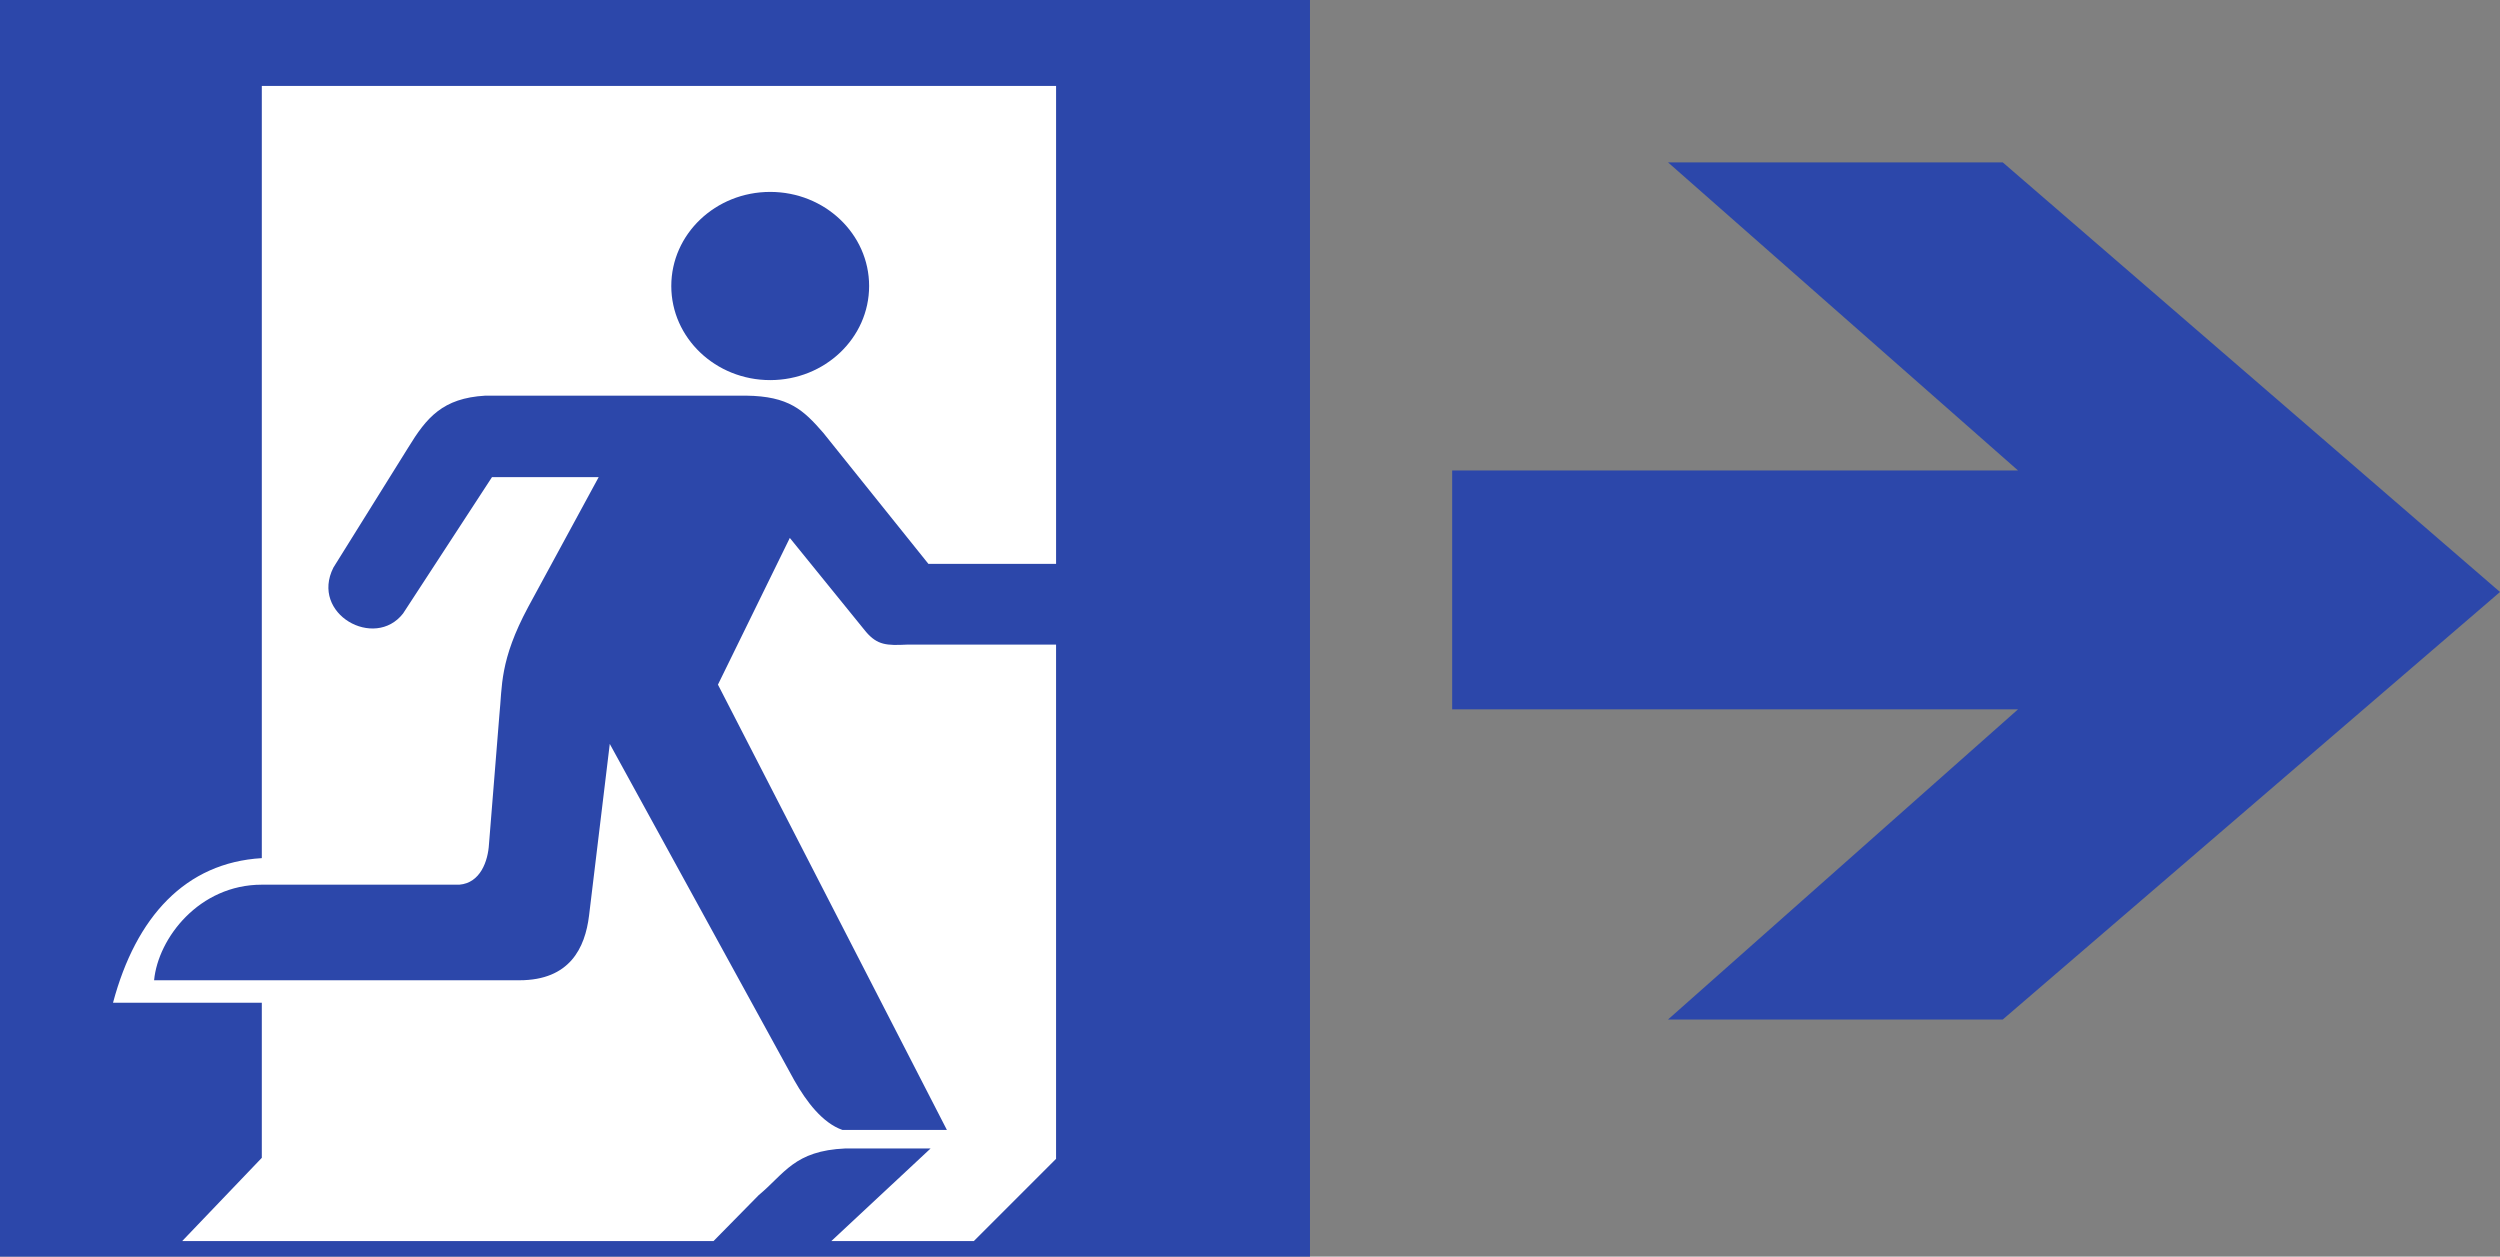 <?xml version="1.0" encoding="UTF-8" standalone="no"?>
<!-- Created with Inkscape (http://www.inkscape.org/) -->

<svg
   xmlns:dc="http://purl.org/dc/elements/1.1/"
   xmlns:cc="http://creativecommons.org/ns#"
   xmlns:rdf="http://www.w3.org/1999/02/22-rdf-syntax-ns#"
   xmlns:svg="http://www.w3.org/2000/svg"
   xmlns="http://www.w3.org/2000/svg"
   xmlns:sodipodi="http://sodipodi.sourceforge.net/DTD/sodipodi-0.dtd"
   xmlns:inkscape="http://www.inkscape.org/namespaces/inkscape"
   width="120.24mm"
   height="60.439mm"
   viewBox="0 0 426.046 214.152"
   id="svg2"
   version="1.1"
   inkscape:version="0.91 r13725"
   sodipodi:docname="logout-logo-azul.svg">
  <rect x="0" y="0" width="426.046" height="214.152" fill="#808080" stroke="none"/>
  <sodipodi:namedview
     id="base"
     pagecolor="#ffffff"
     bordercolor="#666666"
     borderopacity="1.0"
     inkscape:pageopacity="0.0"
     inkscape:pageshadow="2"
     inkscape:zoom="0.7"
     inkscape:cx="320.39166"
     inkscape:cy="85.92168"
     inkscape:document-units="px"
     inkscape:current-layer="layer1"
     showgrid="false"
     showguides="true"
     inkscape:guide-bbox="true"
     inkscape:window-width="1920"
     inkscape:window-height="1017"
     inkscape:window-x="-8"
     inkscape:window-y="376"
     inkscape:window-maximized="1"
     fit-margin-top="0"
     fit-margin-left="0"
     fit-margin-right="0"
     fit-margin-bottom="0">
    <sodipodi:guide
       id="guide4182"
       orientation="0,744.095"
       position="-208.596,-177.017" />
  </sodipodi:namedview>
  <defs
     id="defs4" />
  <g
     id="layer1"
     inkscape:groupmode="layer"
     inkscape:label="Camada 1"
     transform="translate(-208.596,-310.405)">
    <path
       inkscape:connector-curvature="0"
       id="path4163"
       d="m 208.596,310.405 0,214.152 223.244,0 0,-214.152 z"
       style="fill:#2c47aa;fill-opacity:1;fill-rule:evenodd;stroke:none;stroke-width:1px;stroke-linecap:butt;stroke-linejoin:miter;stroke-opacity:1" />
    <path
       sodipodi:nodetypes="cccccccccccccccccccccccccccccccccccccccccc"
       inkscape:connector-curvature="0"
       id="path4165"
       d="m 239.643,521.906 13.571,-14.187 0,-26.429 -25.357,0 c 3.907,-14.654 12.359,-23.878 25.357,-24.643 l 0,-131.596 135.357,0 0,81.444 -21.76,0 -17.93,-22.35 c -3.367,-3.872 -5.85,-6.229 -13.132,-6.313 l -44.447,0 c -7.282,0.421 -10.017,3.746 -13.132,8.839 l -12.753,20.456 c -3.999,7.913 7.029,14.058 11.869,7.829 l 15.152,-23.234 18.183,0 -11.996,22.097 c -4.925,9.176 -4.419,13.553 -4.925,18.435 l -1.768,21.971 c -0.168,2.946 -1.473,6.65 -5.051,6.945 l -33.669,0 c -10.664,0 -17.665,9.091 -18.354,16.289 l 62.251,0 c 8.628,0 11.196,-5.556 11.869,-10.985 l 3.536,-29.294 31.441,57.326 c 2.104,3.704 4.84,7.282 8.207,8.46 l 17.804,0 -39.017,-75.888 12.248,-25.001 13.006,16.036 c 1.936,2.231 3.493,2.315 6.945,2.147 l 25.422,0 0,87.631 -14.016,14.016 -24.285,0 16.92,-15.784 -14.521,0 c -8.713,0.379 -10.354,4.293 -14.773,7.955 l -7.702,7.829 z"
       style="fill:#ffffff;fill-opacity:1;fill-rule:evenodd;stroke:none;stroke-width:1px;stroke-linecap:butt;stroke-linejoin:miter;stroke-opacity:1" />
    <ellipse
       ry="16.036"
       rx="16.857"
       cy="359.145"
       cx="339.853"
       id="path4173"
       style="fill:#2c47aa;fill-opacity:1;stroke:none;stroke-width:0.1;stroke-miterlimit:4;stroke-dasharray:none;stroke-opacity:1" />
    <path
       inkscape:connector-curvature="0"
       id="path4175"
       d="m 456.071,431.291 0,-40.714 96.429,0 -59.643,-52.5 57.045,0 84.741,73.214 -84.741,72.857 -57.045,0 59.643,-52.857 z"
       style="fill:#2c47aa;fill-opacity:1;fill-rule:evenodd;stroke:none;stroke-width:1px;stroke-linecap:butt;stroke-linejoin:miter;stroke-opacity:1" />
  </g>
</svg>
